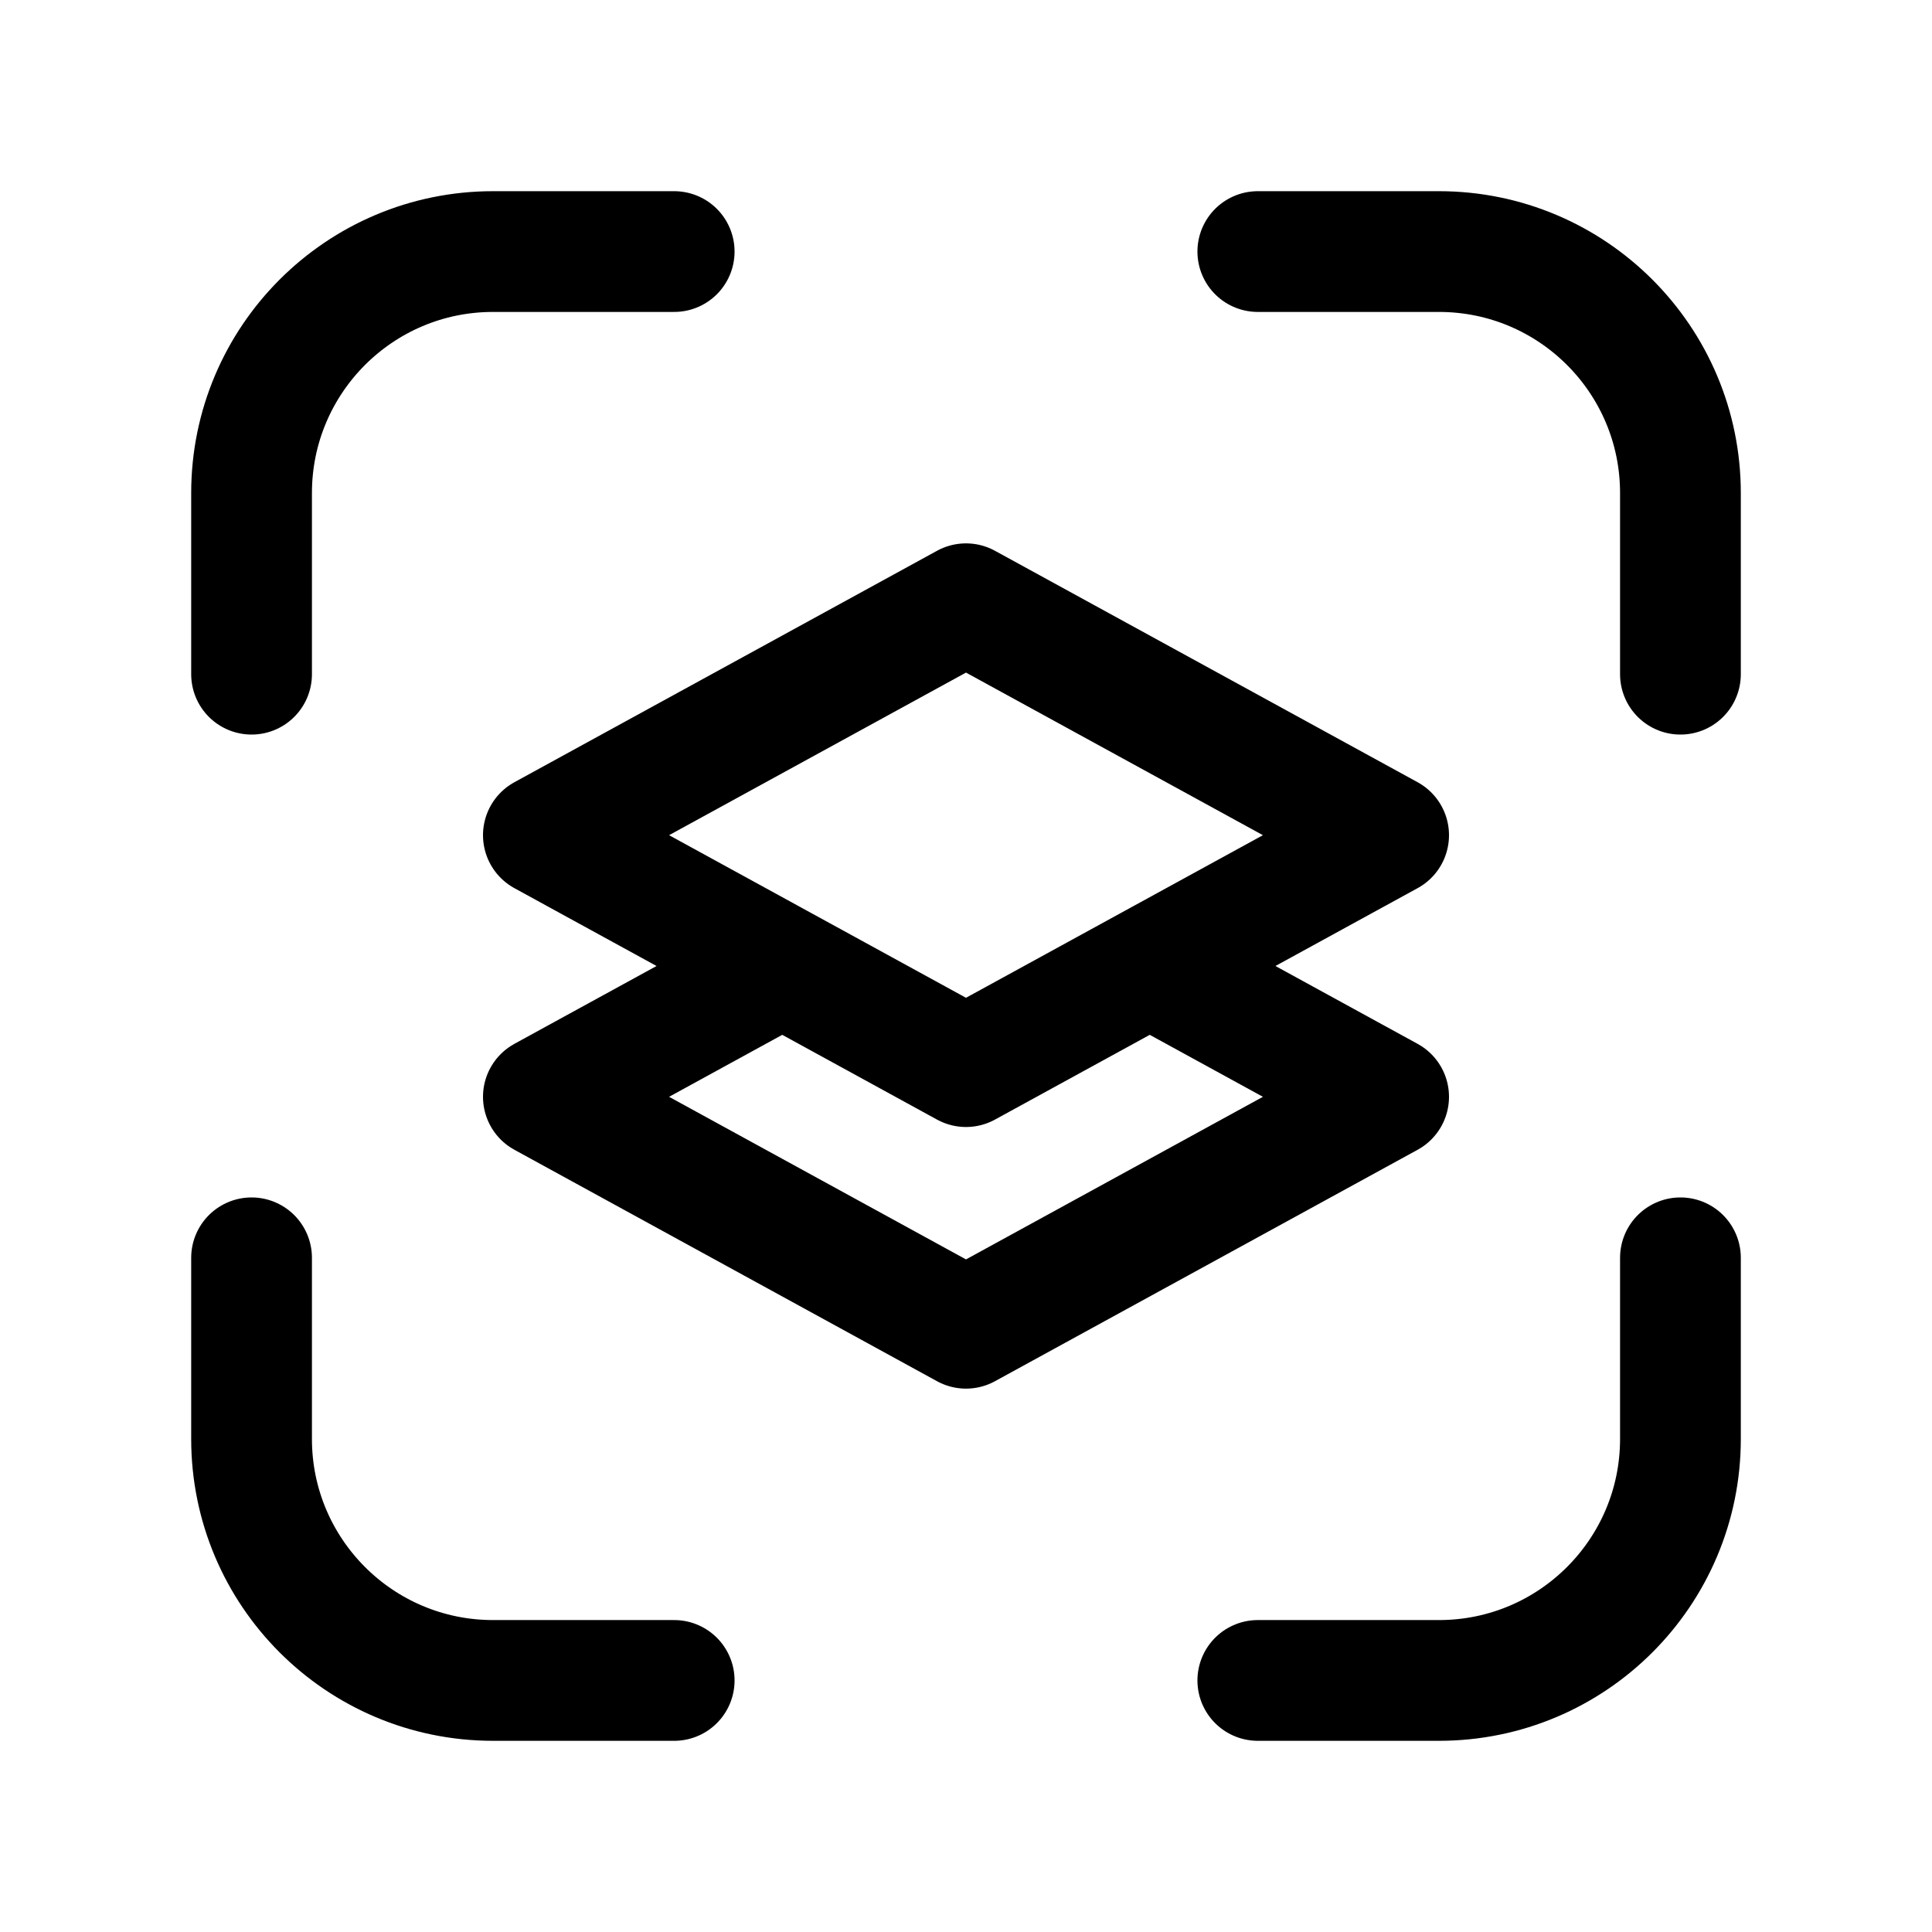 <svg width="192" height="192" viewBox="0 0 192 192" fill="none" xmlns="http://www.w3.org/2000/svg"><path d="M114.261 96 138 109l-42 23-42-23 23.74-13m36.521 0L138 83 96 60 54 83l23.74 13m36.521 0L96 106 77.74 96M67 25H49c-13.255 0-24 10.745-24 24v18m100-42h18c13.255 0 24 10.745 24 24v18M67 167H49c-13.255 0-24-10.745-24-24v-18m100 42h18c13.255 0 24-10.745 24-24v-18" stroke="#000" stroke-width="12" stroke-linecap="round" stroke-linejoin="round"/></svg>
